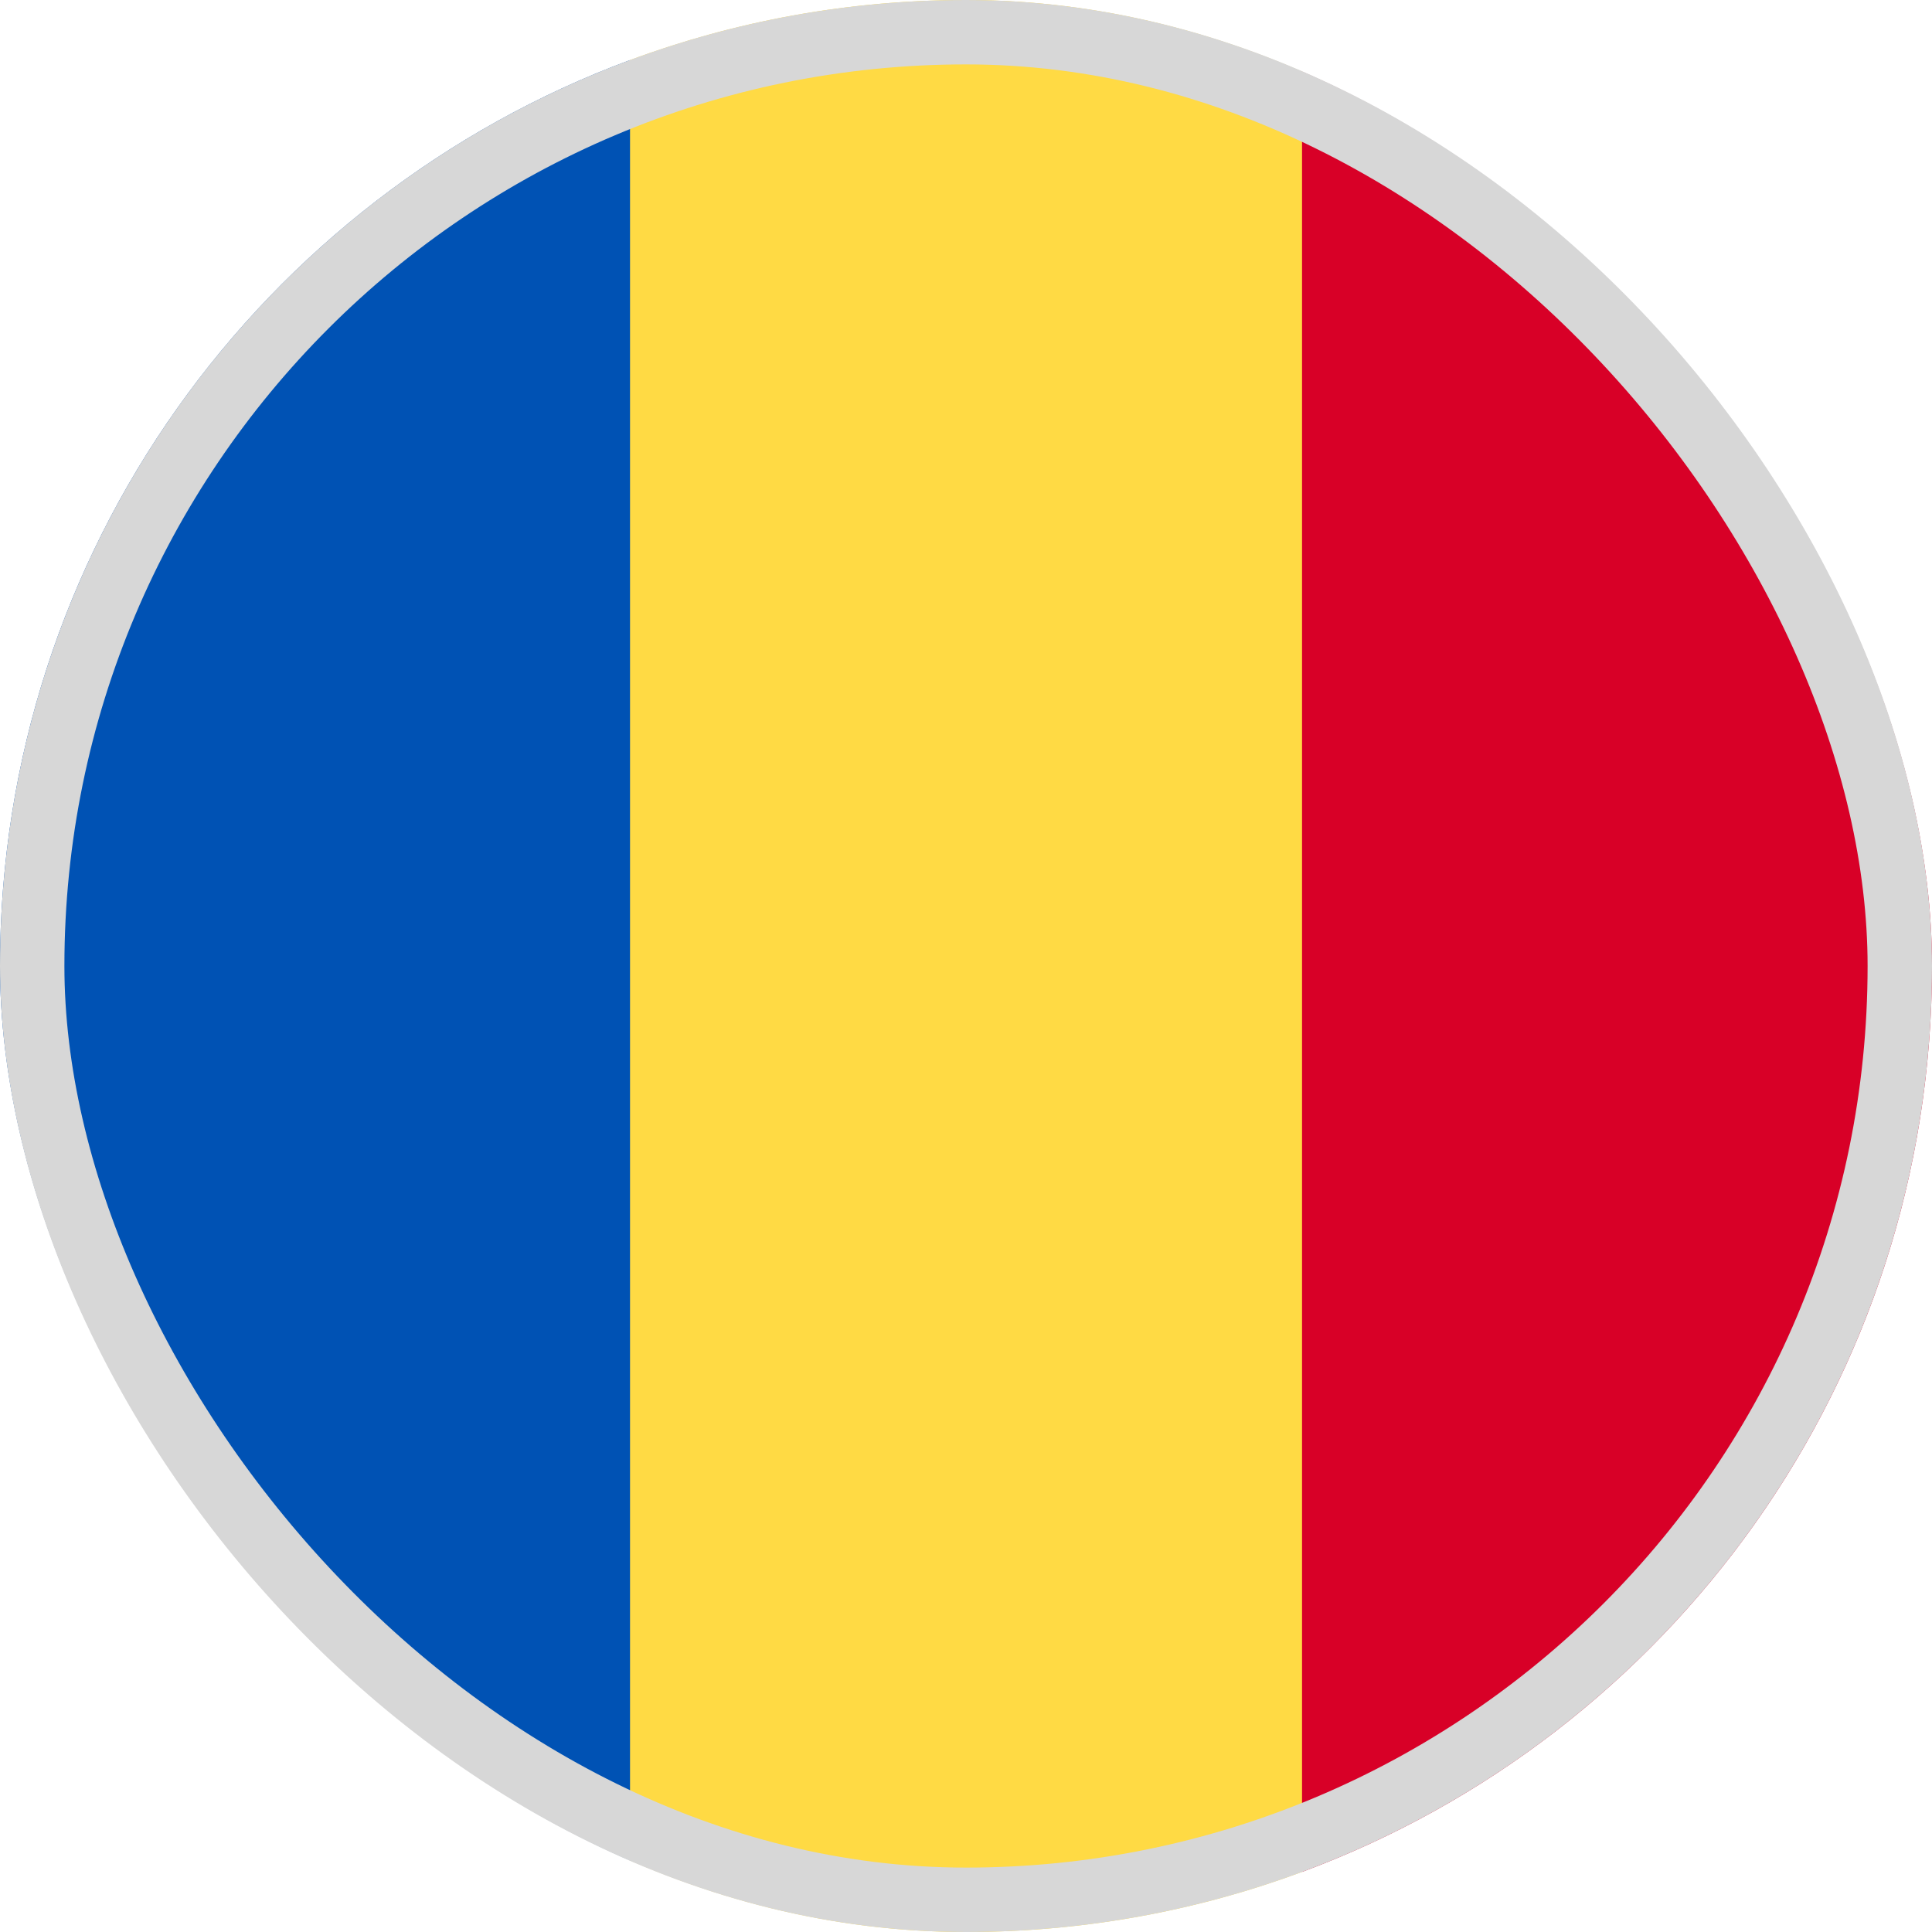 <svg width="30" height="30" viewBox="0 0 30 30" fill="none" xmlns="http://www.w3.org/2000/svg">
<g clip-path="url(#clip0_5568_212587)">
<path d="M15 0C13.166 0 11.408 0.33 9.783 0.933L9.131 15L9.783 29.067C11.408 29.67 13.166 30 15 30C16.835 30 18.593 29.67 20.218 29.067L20.87 15L20.218 0.933C18.593 0.33 16.835 0 15 0V0Z" fill="#FFDA44"/>
<path d="M30 15C30 8.551 25.93 3.053 20.218 0.933V29.067C25.93 26.948 30 21.45 30 15V15Z" fill="#D80027"/>
<path d="M9.783 29.067V0.933C4.071 3.053 0 8.551 0 15C0 21.45 4.071 26.948 9.783 29.067Z" fill="#0052B4"/>
</g>
<rect x="0.5" y="0.5" width="29" height="29" rx="14.5" stroke="#D7D7D7"/>
<defs>
<clipPath id="clip0_5568_212587">
<rect width="30" height="30" rx="15" fill="white"/>
</clipPath>
</defs>
</svg>
